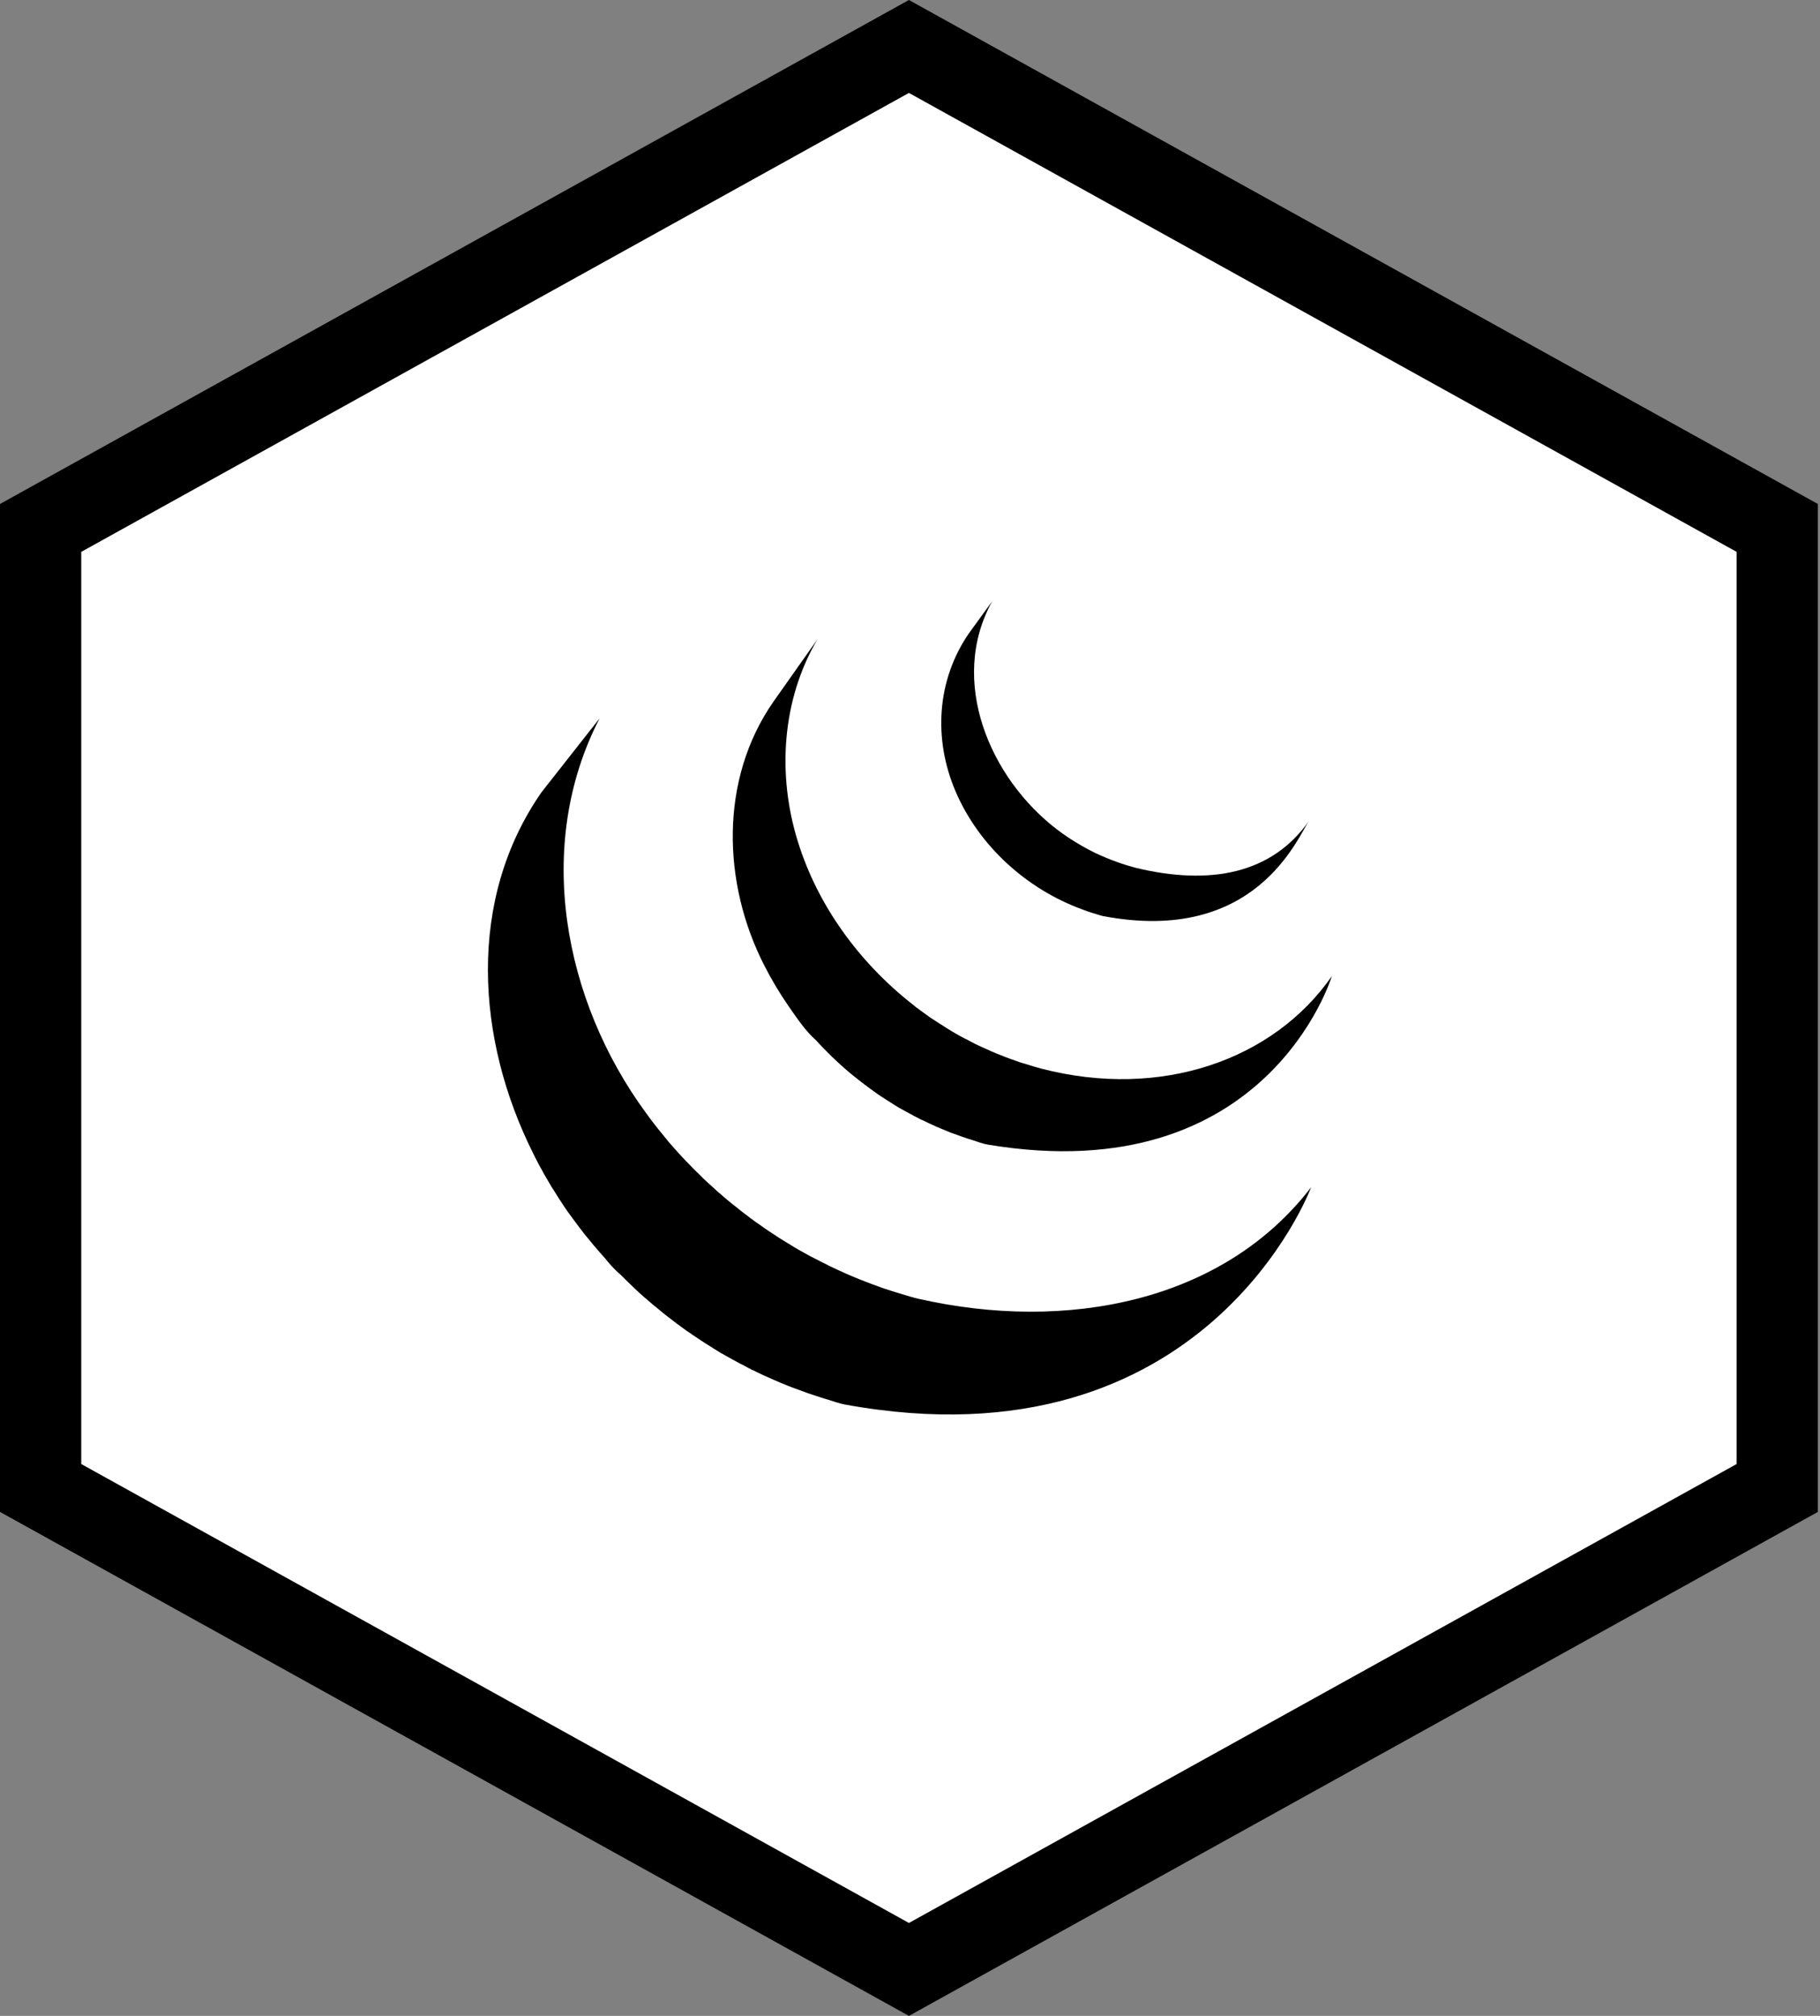 <svg width="112" height="124" viewBox="0 0 112 124" fill="none" xmlns="http://www.w3.org/2000/svg">
<rect x="0" y="0" width="112" height="124" fill="#808080" stroke="none"/>
<path d="M2.5 91.527V32.473L55.934 2.858L109.369 32.473V91.527L55.934 121.142L2.5 91.527Z" fill="white" stroke="black" stroke-width="5"/>
<path d="M33.326 48.729C28.723 55.339 29.298 63.929 32.81 70.946C32.894 71.123 32.979 71.284 33.063 71.444C33.114 71.555 33.174 71.664 33.232 71.766C33.258 71.825 33.3 71.893 33.334 71.943C33.393 72.062 33.453 72.163 33.512 72.273L33.85 72.848C33.908 72.959 33.976 73.06 34.045 73.162C34.163 73.365 34.306 73.568 34.425 73.771C34.483 73.856 34.535 73.94 34.594 74.025C34.805 74.355 35.034 74.677 35.272 74.99C35.441 75.219 35.609 75.447 35.788 75.676C35.847 75.752 35.915 75.837 35.975 75.921L36.458 76.505C36.516 76.573 36.568 76.649 36.635 76.716C36.846 76.969 37.075 77.225 37.295 77.47C37.295 77.478 37.303 77.478 37.303 77.486C37.582 77.834 37.886 78.154 38.226 78.443C38.403 78.62 38.574 78.799 38.759 78.968L38.978 79.179C39.215 79.409 39.453 79.628 39.706 79.847C39.714 79.847 39.714 79.847 39.722 79.855L39.841 79.958C40.06 80.153 40.289 80.348 40.519 80.525L40.79 80.754C40.967 80.899 41.162 81.042 41.349 81.186L41.645 81.415C41.848 81.568 42.059 81.711 42.262 81.864C42.339 81.914 42.415 81.974 42.499 82.017L42.558 82.067L43.167 82.473L43.429 82.642C43.743 82.845 44.064 83.04 44.376 83.235C44.469 83.278 44.553 83.328 44.638 83.38C44.875 83.515 45.121 83.651 45.358 83.778C45.485 83.855 45.62 83.913 45.756 83.981C45.917 84.074 46.086 84.158 46.255 84.253C46.297 84.261 46.339 84.279 46.382 84.303C46.45 84.337 46.517 84.371 46.585 84.405C46.846 84.532 47.118 84.659 47.397 84.778C47.448 84.804 47.508 84.82 47.566 84.854C47.88 84.989 48.184 85.125 48.514 85.252C48.582 85.268 48.658 85.311 48.733 85.337C49.029 85.447 49.334 85.556 49.63 85.666L49.732 85.701C50.07 85.819 50.392 85.92 50.732 86.03C50.808 86.047 50.893 86.081 50.969 86.099C51.317 86.209 51.647 86.328 51.993 86.394C74.226 90.449 80.684 73.03 80.684 73.03C75.258 80.098 65.626 81.96 56.504 79.886C56.166 79.81 55.836 79.699 55.488 79.599C55.082 79.48 54.667 79.345 54.261 79.209L54.126 79.158C53.839 79.056 53.551 78.947 53.264 78.837C53.187 78.802 53.103 78.778 53.026 78.744C52.705 78.617 52.401 78.49 52.087 78.354C52.019 78.328 51.968 78.295 51.9 78.269C51.639 78.151 51.375 78.032 51.114 77.905C51.037 77.871 50.961 77.829 50.885 77.787C50.681 77.694 50.478 77.584 50.275 77.481C50.14 77.413 50.004 77.346 49.877 77.278C49.632 77.143 49.386 77.007 49.141 76.872C49.065 76.822 48.98 76.77 48.895 76.727C48.574 76.532 48.26 76.337 47.948 76.144C47.864 76.094 47.779 76.033 47.695 75.975C47.465 75.83 47.238 75.679 47.017 75.526C46.941 75.476 46.872 75.424 46.798 75.366C46.578 75.221 46.365 75.07 46.154 74.909C46.062 74.833 45.967 74.764 45.867 74.69C45.68 74.545 45.486 74.402 45.299 74.241L45.038 74.038C44.792 73.843 44.555 73.64 44.318 73.429C44.292 73.403 44.267 73.386 44.233 73.36L43.489 72.683L43.27 72.48C43.093 72.293 42.914 72.124 42.729 71.947L42.517 71.727C42.288 71.498 42.069 71.271 41.849 71.025L41.815 70.991C41.586 70.746 41.367 70.482 41.138 70.229C41.079 70.161 41.027 70.084 40.969 70.018L40.478 69.416C40.224 69.095 39.979 68.773 39.742 68.443C34.68 61.537 32.852 52.006 36.898 44.187L33.326 48.729ZM47.596 43.16C44.261 47.95 44.446 54.348 47.045 59.41C47.477 60.256 47.968 61.077 48.509 61.863C49.008 62.575 49.559 63.42 50.226 63.997C50.456 64.259 50.709 64.514 50.971 64.775L51.166 64.97C51.411 65.208 51.664 65.445 51.928 65.672L51.962 65.707C52.249 65.96 52.545 66.205 52.859 66.443C52.927 66.493 52.994 66.553 53.062 66.604C53.367 66.833 53.671 67.06 53.985 67.281L54.019 67.307C54.154 67.4 54.299 67.494 54.451 67.587C54.51 67.629 54.578 67.679 54.646 67.713C54.876 67.866 55.103 68.001 55.332 68.146C55.374 68.162 55.4 68.18 55.434 68.196C55.63 68.315 55.849 68.425 56.052 68.534C56.12 68.576 56.187 68.61 56.263 68.653C56.408 68.721 56.551 68.797 56.686 68.872L56.762 68.898C57.05 69.043 57.346 69.178 57.643 69.312C57.719 69.338 57.778 69.363 57.846 69.397C58.083 69.499 58.329 69.6 58.566 69.693C58.676 69.727 58.777 69.769 58.88 69.803C59.099 69.888 59.336 69.964 59.557 70.04L59.853 70.133C60.175 70.235 60.496 70.362 60.826 70.413C77.991 73.256 81.959 60.045 81.959 60.045C78.379 65.191 71.465 67.645 64.084 65.733C63.755 65.648 63.433 65.546 63.111 65.445C63.009 65.419 62.916 65.386 62.815 65.36C62.596 65.276 62.359 65.2 62.147 65.123L61.834 65.005C61.588 64.902 61.343 64.818 61.106 64.709C61.029 64.675 60.961 64.658 60.911 64.624C60.605 64.489 60.301 64.353 60.006 64.21L59.557 63.973L59.304 63.846C59.1 63.744 58.914 63.635 58.728 63.524C58.678 63.498 58.636 63.474 58.593 63.448C58.364 63.303 58.129 63.168 57.908 63.016C57.831 62.973 57.763 62.931 57.697 62.881L57.248 62.593C56.934 62.374 56.63 62.136 56.317 61.915C56.249 61.847 56.182 61.797 56.114 61.746C52.872 59.19 50.316 55.703 49.097 51.759C47.82 47.654 48.107 43.051 50.308 39.318L47.596 43.16ZM59.598 38.996C57.635 41.882 57.44 45.47 58.793 48.654C60.231 52.031 63.178 54.689 66.605 55.94C66.749 55.999 66.884 56.043 67.027 56.093L67.214 56.152C67.417 56.21 67.62 56.286 67.823 56.338C77.302 58.167 79.866 51.463 80.562 50.482C78.302 53.724 74.519 54.502 69.873 53.376C69.501 53.274 69.128 53.165 68.755 53.028C68.306 52.867 67.858 52.681 67.417 52.477C66.597 52.071 65.808 51.597 65.081 51.047C60.916 47.89 58.343 41.881 61.06 36.981L59.598 38.996Z" fill="black"/>
</svg>
